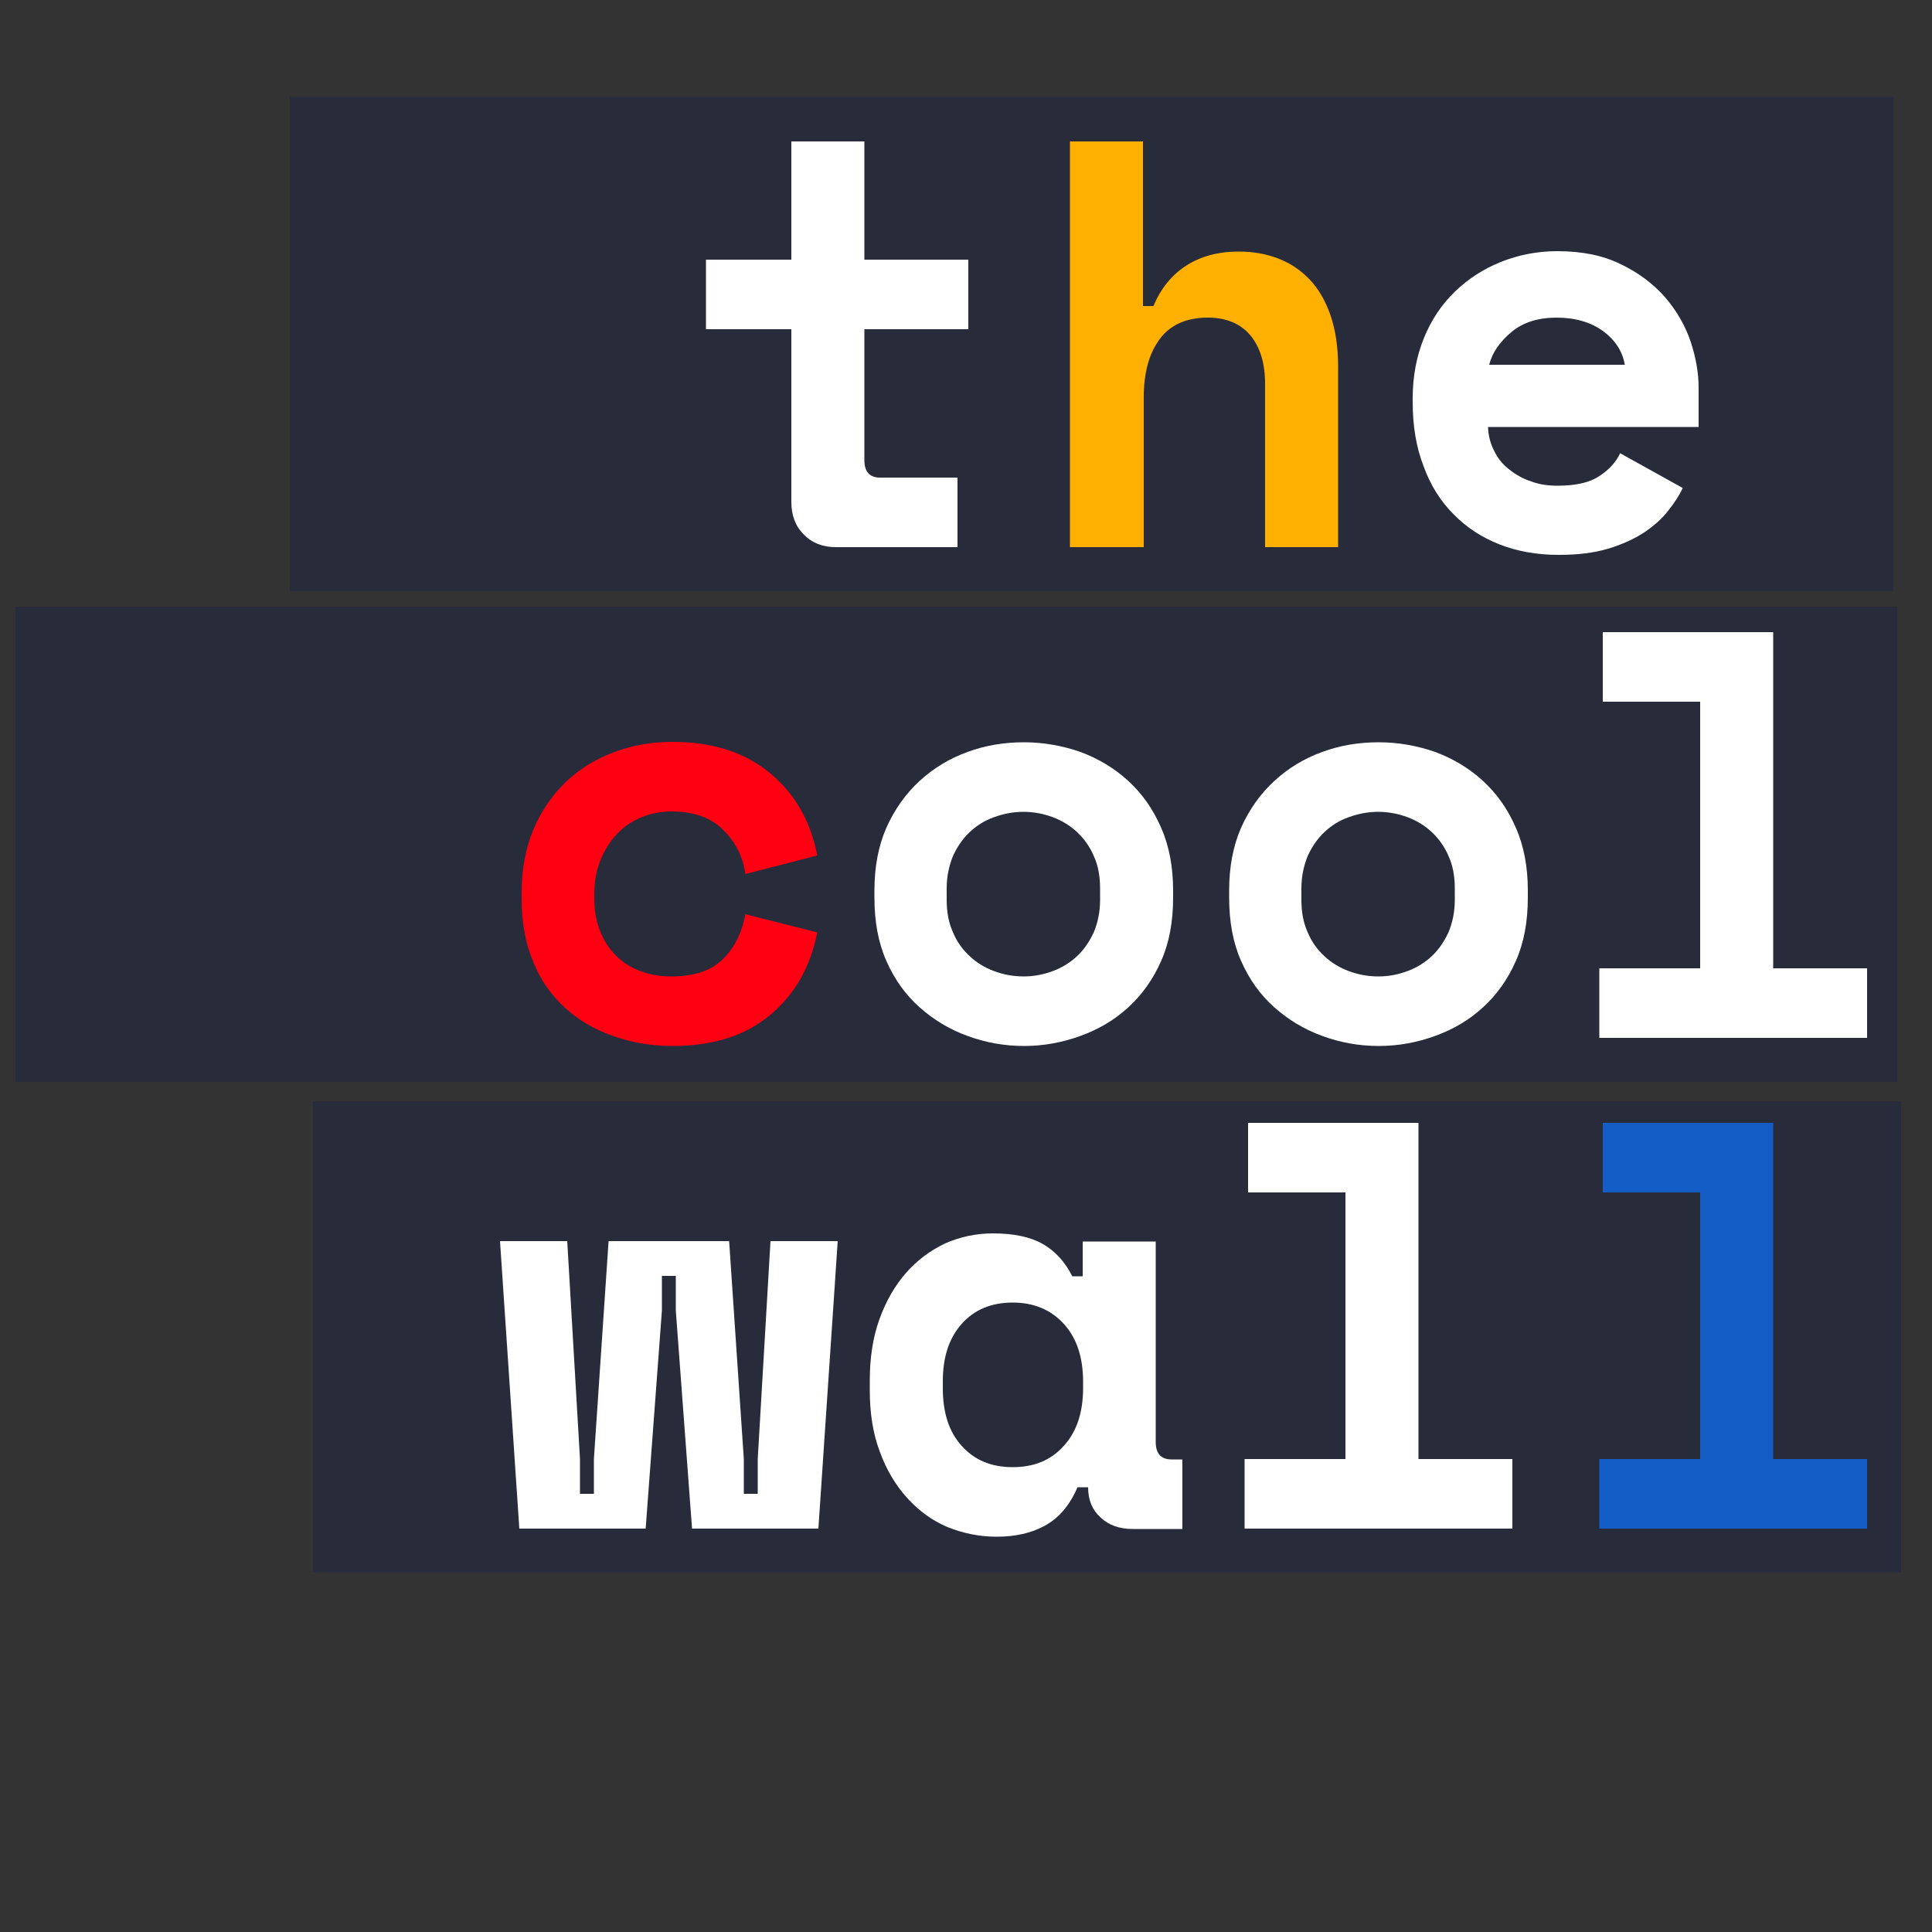 <?xml version="1.0" encoding="utf-8"?>
<!-- Generator: Adobe Illustrator 21.0.0, SVG Export Plug-In . SVG Version: 6.00 Build 0)  -->
<svg version="1.1" id="Ebene_1" xmlns="http://www.w3.org/2000/svg" xmlns:xlink="http://www.w3.org/1999/xlink" x="0px" y="0px"
	 viewBox="0 0 500 500" style="enable-background:new 0 0 500 500;" xml:space="preserve">
<rect x="0" y="0" width="500" height="500" fill="#333333" stroke="none"/>
<style type="text/css">
	.st0{fill:#282B39;}
	.st1{fill:#FFFFFF;}
	.st2{fill:#FFB000;}
	.st3{fill:#FF0013;}
	.st4{fill:#145CC6;}
</style>
<g>
	<g>
		<rect x="75" y="25" class="st0" width="415" height="128"/>
	</g>
	<g>
		<rect x="4" y="157" class="st0" width="487" height="123"/>
	</g>
	<g>
		<rect x="81" y="285" class="st0" width="411" height="122"/>
	</g>
	<g>
		<path class="st1" d="M182.7,67.2h22.1V36.6h18.9v30.6h26.9v18h-26.9v33.9c0,3,1.4,4.5,4,4.5h20.1v18h-31.5c-3.4,0-6.2-1.1-8.3-3.3
			c-2.2-2.2-3.2-5-3.2-8.4V85.2h-22.1V67.2z"/>
		<path class="st2" d="M295.8,141.6h-18.9v-105h18.9v42.6h2.7c1.9-4.5,4.7-8,8.4-10.4c3.7-2.4,8.2-3.7,13.7-3.7
			c3.7,0,7.1,0.6,10.2,1.8c3.1,1.2,5.8,3,8.1,5.4c2.3,2.4,4.1,5.5,5.4,9.2c1.3,3.8,2,8.2,2,13.3v46.8h-18.9V99.3
			c0-5.3-1.3-9.5-3.8-12.5c-2.5-3-6.2-4.6-11-4.6c-5.6,0-9.8,1.9-12.5,5.6c-2.8,3.8-4.1,8.8-4.1,15.1V141.6z"/>
		<path class="st1" d="M385.1,110.6c0.1,2.2,0.6,4.2,1.6,6.1c0.9,1.9,2.2,3.5,3.9,4.8c1.6,1.3,3.5,2.4,5.7,3.1
			c2.1,0.8,4.4,1.1,6.8,1.1c4.7,0,8.3-0.8,10.8-2.5c2.5-1.6,4.3-3.6,5.4-5.9l16.2,9c-0.9,1.9-2.2,3.9-3.8,5.9
			c-1.6,2.1-3.7,3.9-6.2,5.6c-2.6,1.7-5.7,3.1-9.3,4.2c-3.7,1.1-7.9,1.6-12.8,1.6c-5.6,0-10.7-0.9-15.3-2.7
			c-4.6-1.8-8.6-4.4-11.9-7.8c-3.4-3.4-6-7.5-7.8-12.5c-1.9-4.9-2.8-10.4-2.8-16.6v-0.9c0-5.7,1-10.9,2.9-15.6c1.9-4.7,4.6-8.7,8-12
			c3.4-3.3,7.4-5.9,11.9-7.7c4.5-1.8,9.4-2.8,14.6-2.8c6.4,0,11.9,1.1,16.5,3.4c4.6,2.2,8.4,5.1,11.4,8.5c3,3.5,5.2,7.3,6.6,11.4
			c1.4,4.2,2.1,8.2,2.1,12.1v10.1H385.1z M402.9,82.2c-4.8,0-8.7,1.2-11.7,3.7c-3,2.5-5,5.3-5.8,8.5h35.1c-0.6-3.5-2.5-6.4-5.6-8.7
			C411.7,83.4,407.7,82.2,402.9,82.2z"/>
		<path class="st3" d="M211.5,241.3c-1.7,8.8-5.7,15.9-12.1,21.3c-6.4,5.4-14.8,8.1-25.4,8.1c-5.5,0-10.6-0.9-15.4-2.6
			c-4.8-1.7-8.9-4.1-12.4-7.3c-3.5-3.2-6.3-7.1-8.2-11.9c-2-4.7-3-10.1-3-16.1v-1.8c0-6,1-11.4,3-16.2c2-4.8,4.8-8.9,8.3-12.3
			c3.5-3.4,7.7-6,12.5-7.8c4.7-1.8,9.8-2.7,15.2-2.7c10.4,0,18.8,2.7,25.3,8.1s10.5,12.5,12.2,21.3l-18.6,4.8
			c-0.6-4.4-2.5-8.2-5.7-11.4c-3.2-3.2-7.7-4.8-13.5-4.8c-2.7,0-5.2,0.5-7.7,1.5c-2.4,1-4.5,2.4-6.3,4.3c-1.8,1.9-3.2,4.1-4.3,6.8
			c-1.1,2.7-1.6,5.6-1.6,8.9v0.9c0,3.3,0.5,6.2,1.6,8.8c1,2.5,2.5,4.7,4.3,6.4c1.8,1.7,3.9,3,6.3,3.8c2.4,0.9,5,1.3,7.7,1.3
			c5.8,0,10.2-1.4,13.3-4.4c3-2.9,5-6.8,5.9-11.7L211.5,241.3z"/>
		<path class="st1" d="M303.6,232.3c0,6.2-1,11.7-3.1,16.4c-2.1,4.8-5,8.8-8.5,12c-3.6,3.3-7.7,5.7-12.4,7.4
			c-4.7,1.7-9.5,2.6-14.6,2.6c-5.1,0-10-0.9-14.6-2.6c-4.7-1.7-8.8-4.2-12.4-7.4c-3.6-3.2-6.5-7.2-8.6-12
			c-2.1-4.7-3.1-10.2-3.1-16.4v-1.8c0-6.1,1-11.5,3.1-16.3c2.1-4.7,5-8.8,8.6-12.1c3.6-3.3,7.7-5.8,12.4-7.5
			c4.6-1.7,9.5-2.5,14.6-2.5c5.1,0,10,0.9,14.6,2.5c4.6,1.7,8.8,4.2,12.4,7.5c3.6,3.3,6.4,7.3,8.5,12.1c2.1,4.8,3.1,10.2,3.1,16.3
			V232.3z M264.9,252.7c2.7,0,5.2-0.5,7.6-1.4c2.4-0.9,4.5-2.2,6.3-3.9c1.8-1.7,3.2-3.8,4.3-6.2c1-2.4,1.6-5.2,1.6-8.3v-3
			c0-3.1-0.5-5.9-1.6-8.3c-1-2.4-2.5-4.5-4.3-6.2c-1.8-1.7-3.9-3-6.3-3.9c-2.4-0.9-5-1.4-7.6-1.4c-2.7,0-5.2,0.5-7.7,1.4
			s-4.5,2.2-6.3,3.9c-1.8,1.7-3.2,3.8-4.3,6.2c-1,2.5-1.6,5.2-1.6,8.3v3c0,3.1,0.5,5.9,1.6,8.3c1,2.5,2.5,4.5,4.3,6.2
			c1.8,1.7,3.9,3,6.3,3.9S262.2,252.7,264.9,252.7z"/>
		<path class="st1" d="M395.4,232.3c0,6.2-1,11.7-3.1,16.4c-2.1,4.8-5,8.8-8.5,12c-3.6,3.3-7.7,5.7-12.4,7.4
			c-4.7,1.7-9.5,2.6-14.6,2.6c-5.1,0-10-0.9-14.6-2.6c-4.7-1.7-8.8-4.2-12.4-7.4c-3.6-3.2-6.5-7.2-8.6-12
			c-2.1-4.7-3.1-10.2-3.1-16.4v-1.8c0-6.1,1-11.5,3.1-16.3c2.1-4.7,5-8.8,8.6-12.1c3.6-3.3,7.7-5.8,12.4-7.5
			c4.6-1.7,9.5-2.5,14.6-2.5c5.1,0,10,0.9,14.6,2.5c4.6,1.7,8.8,4.2,12.4,7.5c3.6,3.3,6.4,7.3,8.5,12.1c2.1,4.8,3.1,10.2,3.1,16.3
			V232.3z M356.7,252.7c2.7,0,5.2-0.5,7.6-1.4c2.4-0.9,4.5-2.2,6.3-3.9c1.8-1.7,3.2-3.8,4.3-6.2c1-2.4,1.6-5.2,1.6-8.3v-3
			c0-3.1-0.5-5.9-1.6-8.3c-1-2.4-2.5-4.5-4.3-6.2c-1.8-1.7-3.9-3-6.3-3.9c-2.4-0.9-5-1.4-7.6-1.4c-2.7,0-5.2,0.5-7.7,1.4
			s-4.5,2.2-6.3,3.9c-1.8,1.7-3.2,3.8-4.3,6.2c-1,2.5-1.6,5.2-1.6,8.3v3c0,3.1,0.5,5.9,1.6,8.3c1,2.5,2.5,4.5,4.3,6.2
			c1.8,1.7,3.9,3,6.3,3.9S354,252.7,356.7,252.7z"/>
		<path class="st1" d="M413.9,250.6H440v-69h-25.2v-18h44.1v87h24.3v18h-69.3V250.6z"/>
		<path class="st1" d="M211.8,395.6h-32.7l-4.2-56.4v-9h-3.6v9l-4.2,56.4h-32.7l-5-74.4h17.4l3.3,56.4v9h3.6v-9l3.8-56.4h31.2
			l3.8,56.4v9h3.6v-9l3.3-56.4h17.4L211.8,395.6z"/>
		<path class="st1" d="M278.9,384.8c-2,4.7-4.8,8-8.4,10c-3.6,2-7.8,2.9-12.6,2.9c-4.5,0-8.7-0.9-12.7-2.5c-4-1.7-7.4-4.2-10.4-7.5
			s-5.4-7.3-7.1-12c-1.8-4.7-2.6-10-2.6-16v-2.4c0-5.9,0.8-11.2,2.5-15.9c1.7-4.7,4-8.7,6.9-12c2.9-3.3,6.3-5.8,10.1-7.6
			c3.8-1.7,8-2.6,12.4-2.6c5.3,0,9.6,0.9,12.8,2.7c3.2,1.8,5.8,4.6,7.7,8.4h2.7v-9h18.9v51.9c0,3,1.4,4.5,4.1,4.5h2.8v18h-12.9
			c-3.4,0-6.2-1-8.3-3c-2.2-2-3.2-4.6-3.2-7.8H278.9z M262.1,379.7c5.5,0,9.9-1.8,13.2-5.5c3.3-3.6,5-8.6,5-14.9v-1.8
			c0-6.3-1.7-11.3-5-14.9c-3.3-3.6-7.7-5.5-13.2-5.5c-5.5,0-9.9,1.8-13.2,5.5c-3.3,3.7-4.9,8.6-4.9,14.9v1.8
			c0,6.3,1.6,11.3,4.9,14.9C252.2,377.9,256.6,379.7,262.1,379.7z"/>
		<path class="st1" d="M322.1,377.6h26.1v-69H323v-18h44.1v87h24.3v18h-69.3V377.6z"/>
		<path class="st4" d="M413.9,377.6H440v-69h-25.2v-18h44.1v87h24.3v18h-69.3V377.6z"/>
	</g>
</g>
</svg>
